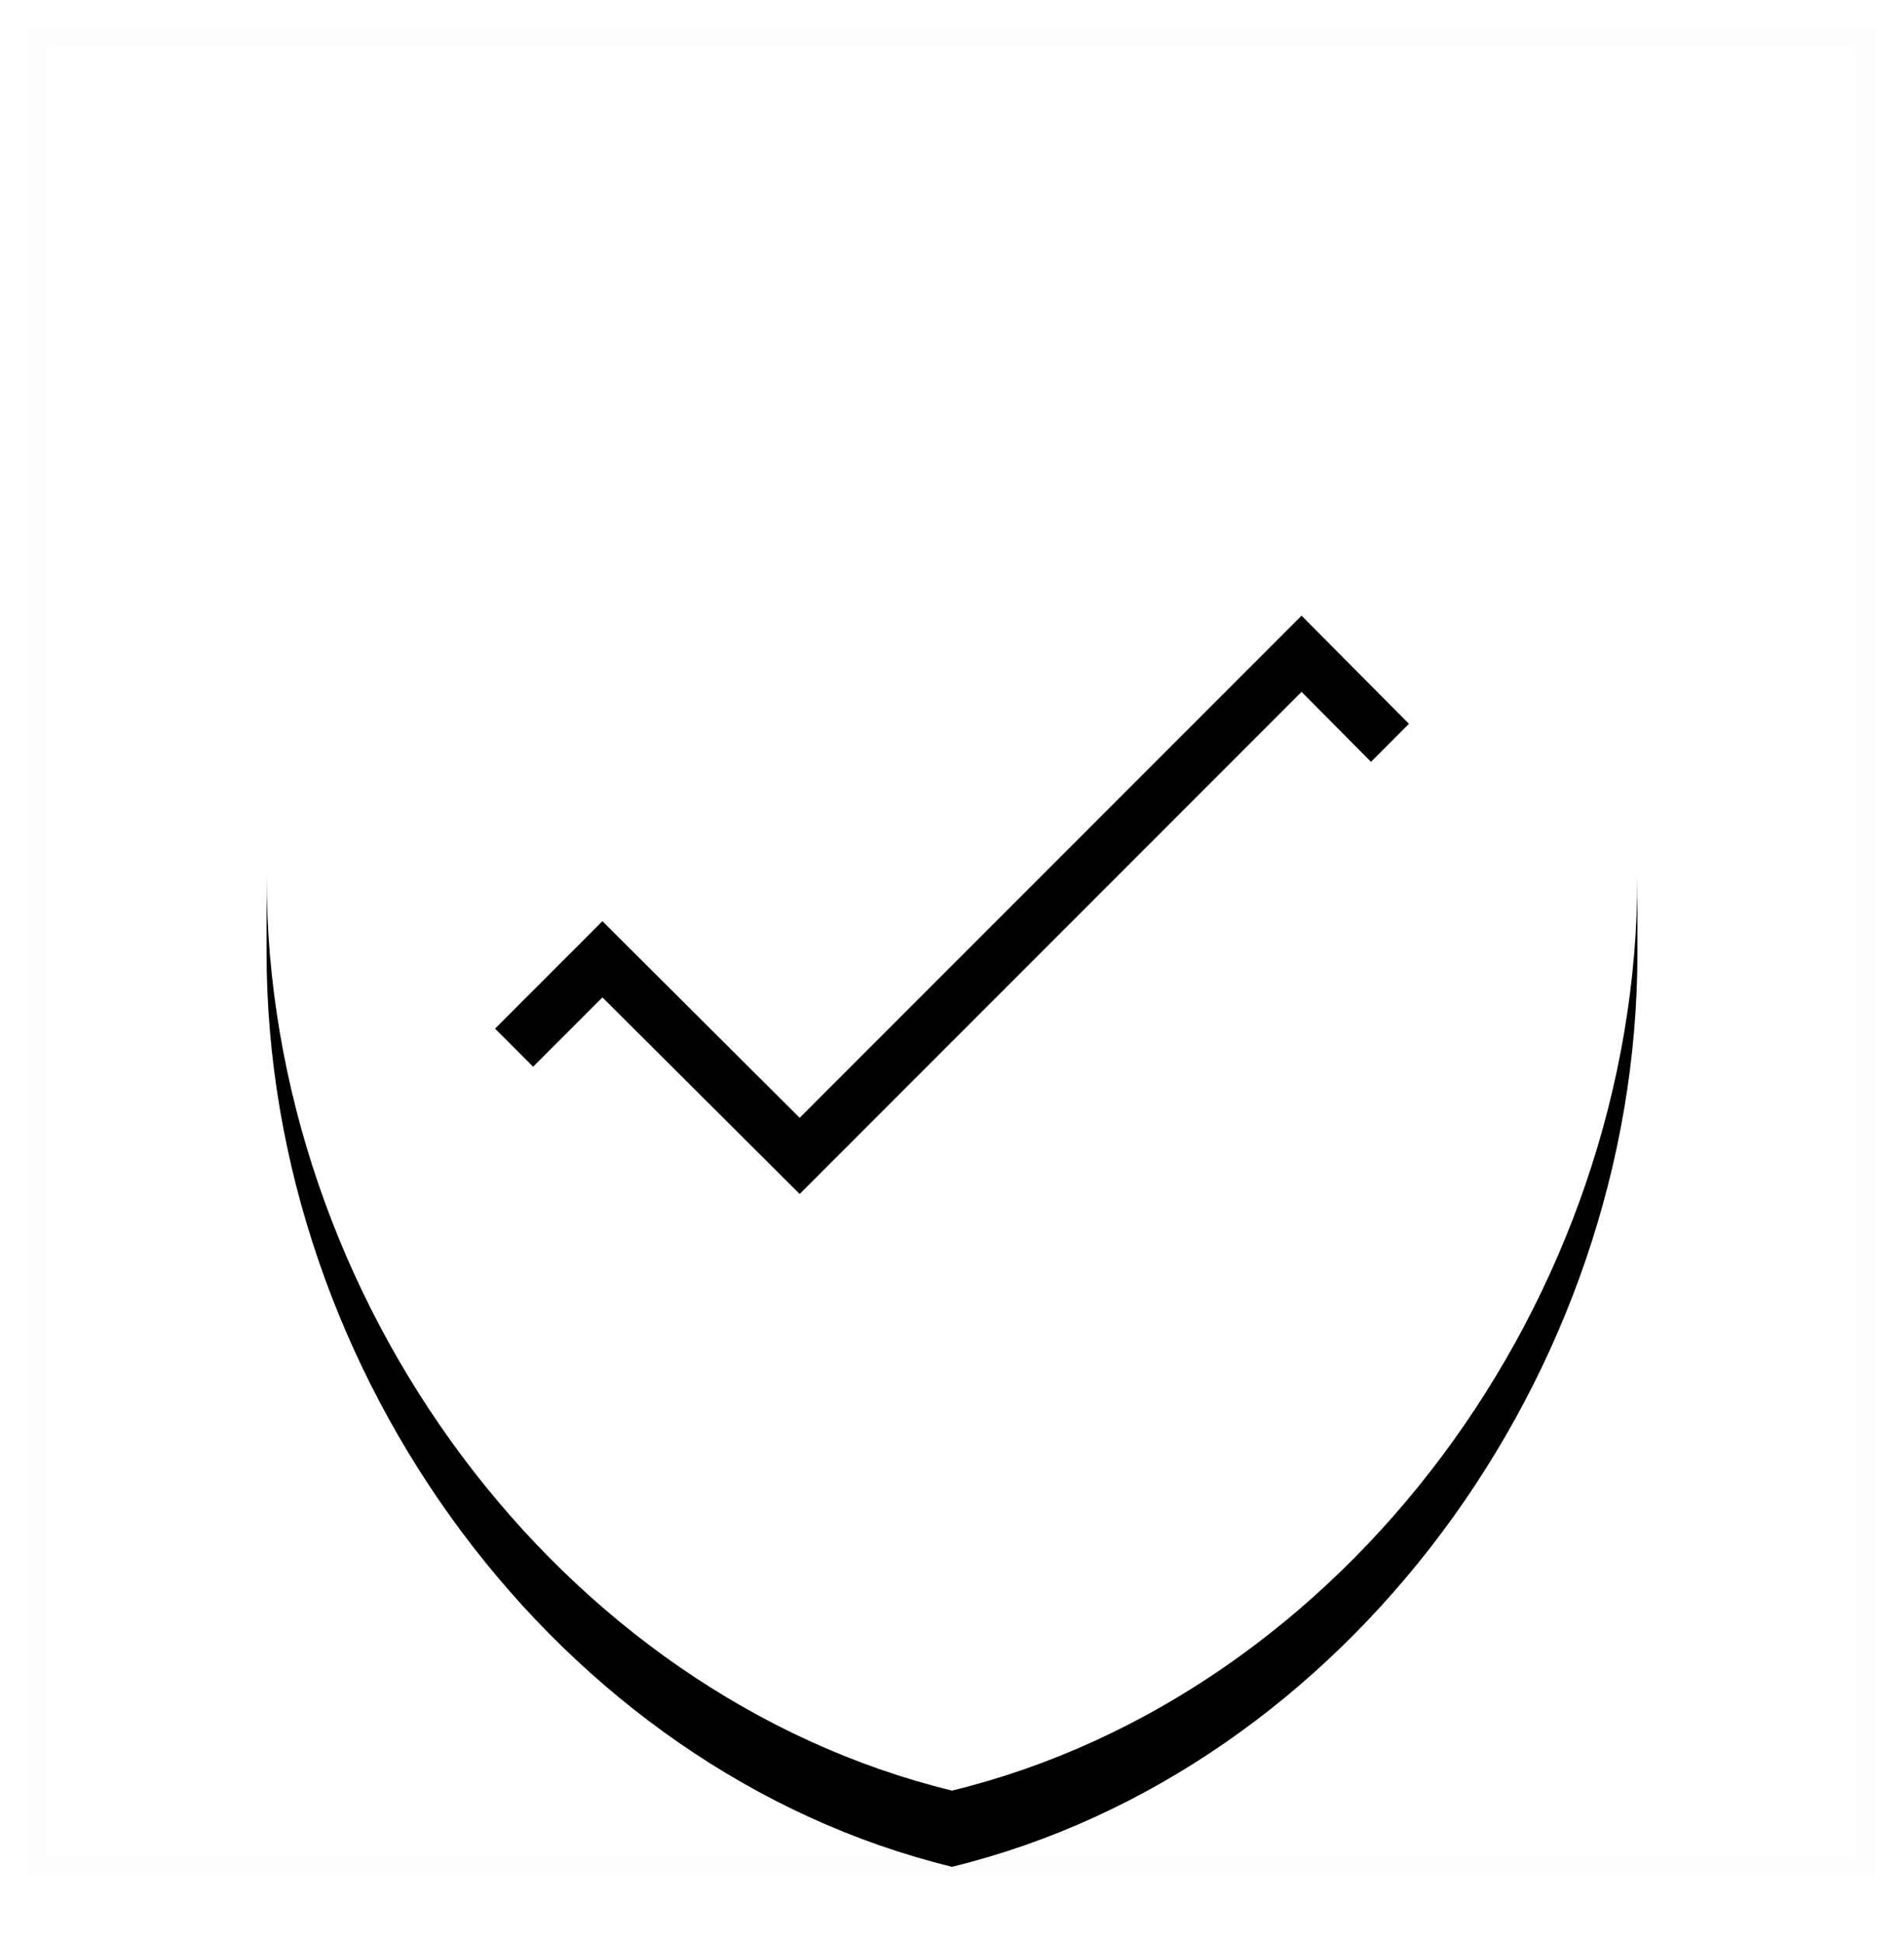 <svg xmlns="http://www.w3.org/2000/svg" width="50" height="51" viewBox="0 0 50 51" xmlns:xlink="http://www.w3.org/1999/xlink">
  <defs>
    <path id="b" d="M24,2 L6,10 L6,22 C6,33.1 13.68,43.48 24,46 C34.32,43.48 42,33.1 42,22 L42,10 L24,2 L24,2 Z M20,34 L12,26 L14.82,23.18 L20,28.34 L33.18,15.16 L36,18 L20,34 L20,34 Z"/>
    <filter id="a" width="200%" height="200%" x="-50%" y="-50%" filterUnits="objectBoundingBox">
      <feOffset dy="2" in="SourceAlpha" result="shadowOffsetOuter1"/>
      <feGaussianBlur stdDeviation="1" in="shadowOffsetOuter1" result="shadowBlurOuter1"/>
      <feColorMatrix values="0 0 0 0 0 0 0 0 0 0 0 0 0 0 0 0 0 0 0.1 0" in="shadowBlurOuter1"/>
    </filter>
  </defs>
  <g fill="none" fill-rule="evenodd" transform="translate(1 1)">
    <polygon stroke="#000000" stroke-opacity=".008" stroke-width=".5" points="0 0 48 0 48 48 0 48"/>
    <use fill="black" filter="url(#a)" xlink:href="#b"/>
    <use fill="#FFFFFF" xlink:href="#b"/>
  </g>
</svg>
